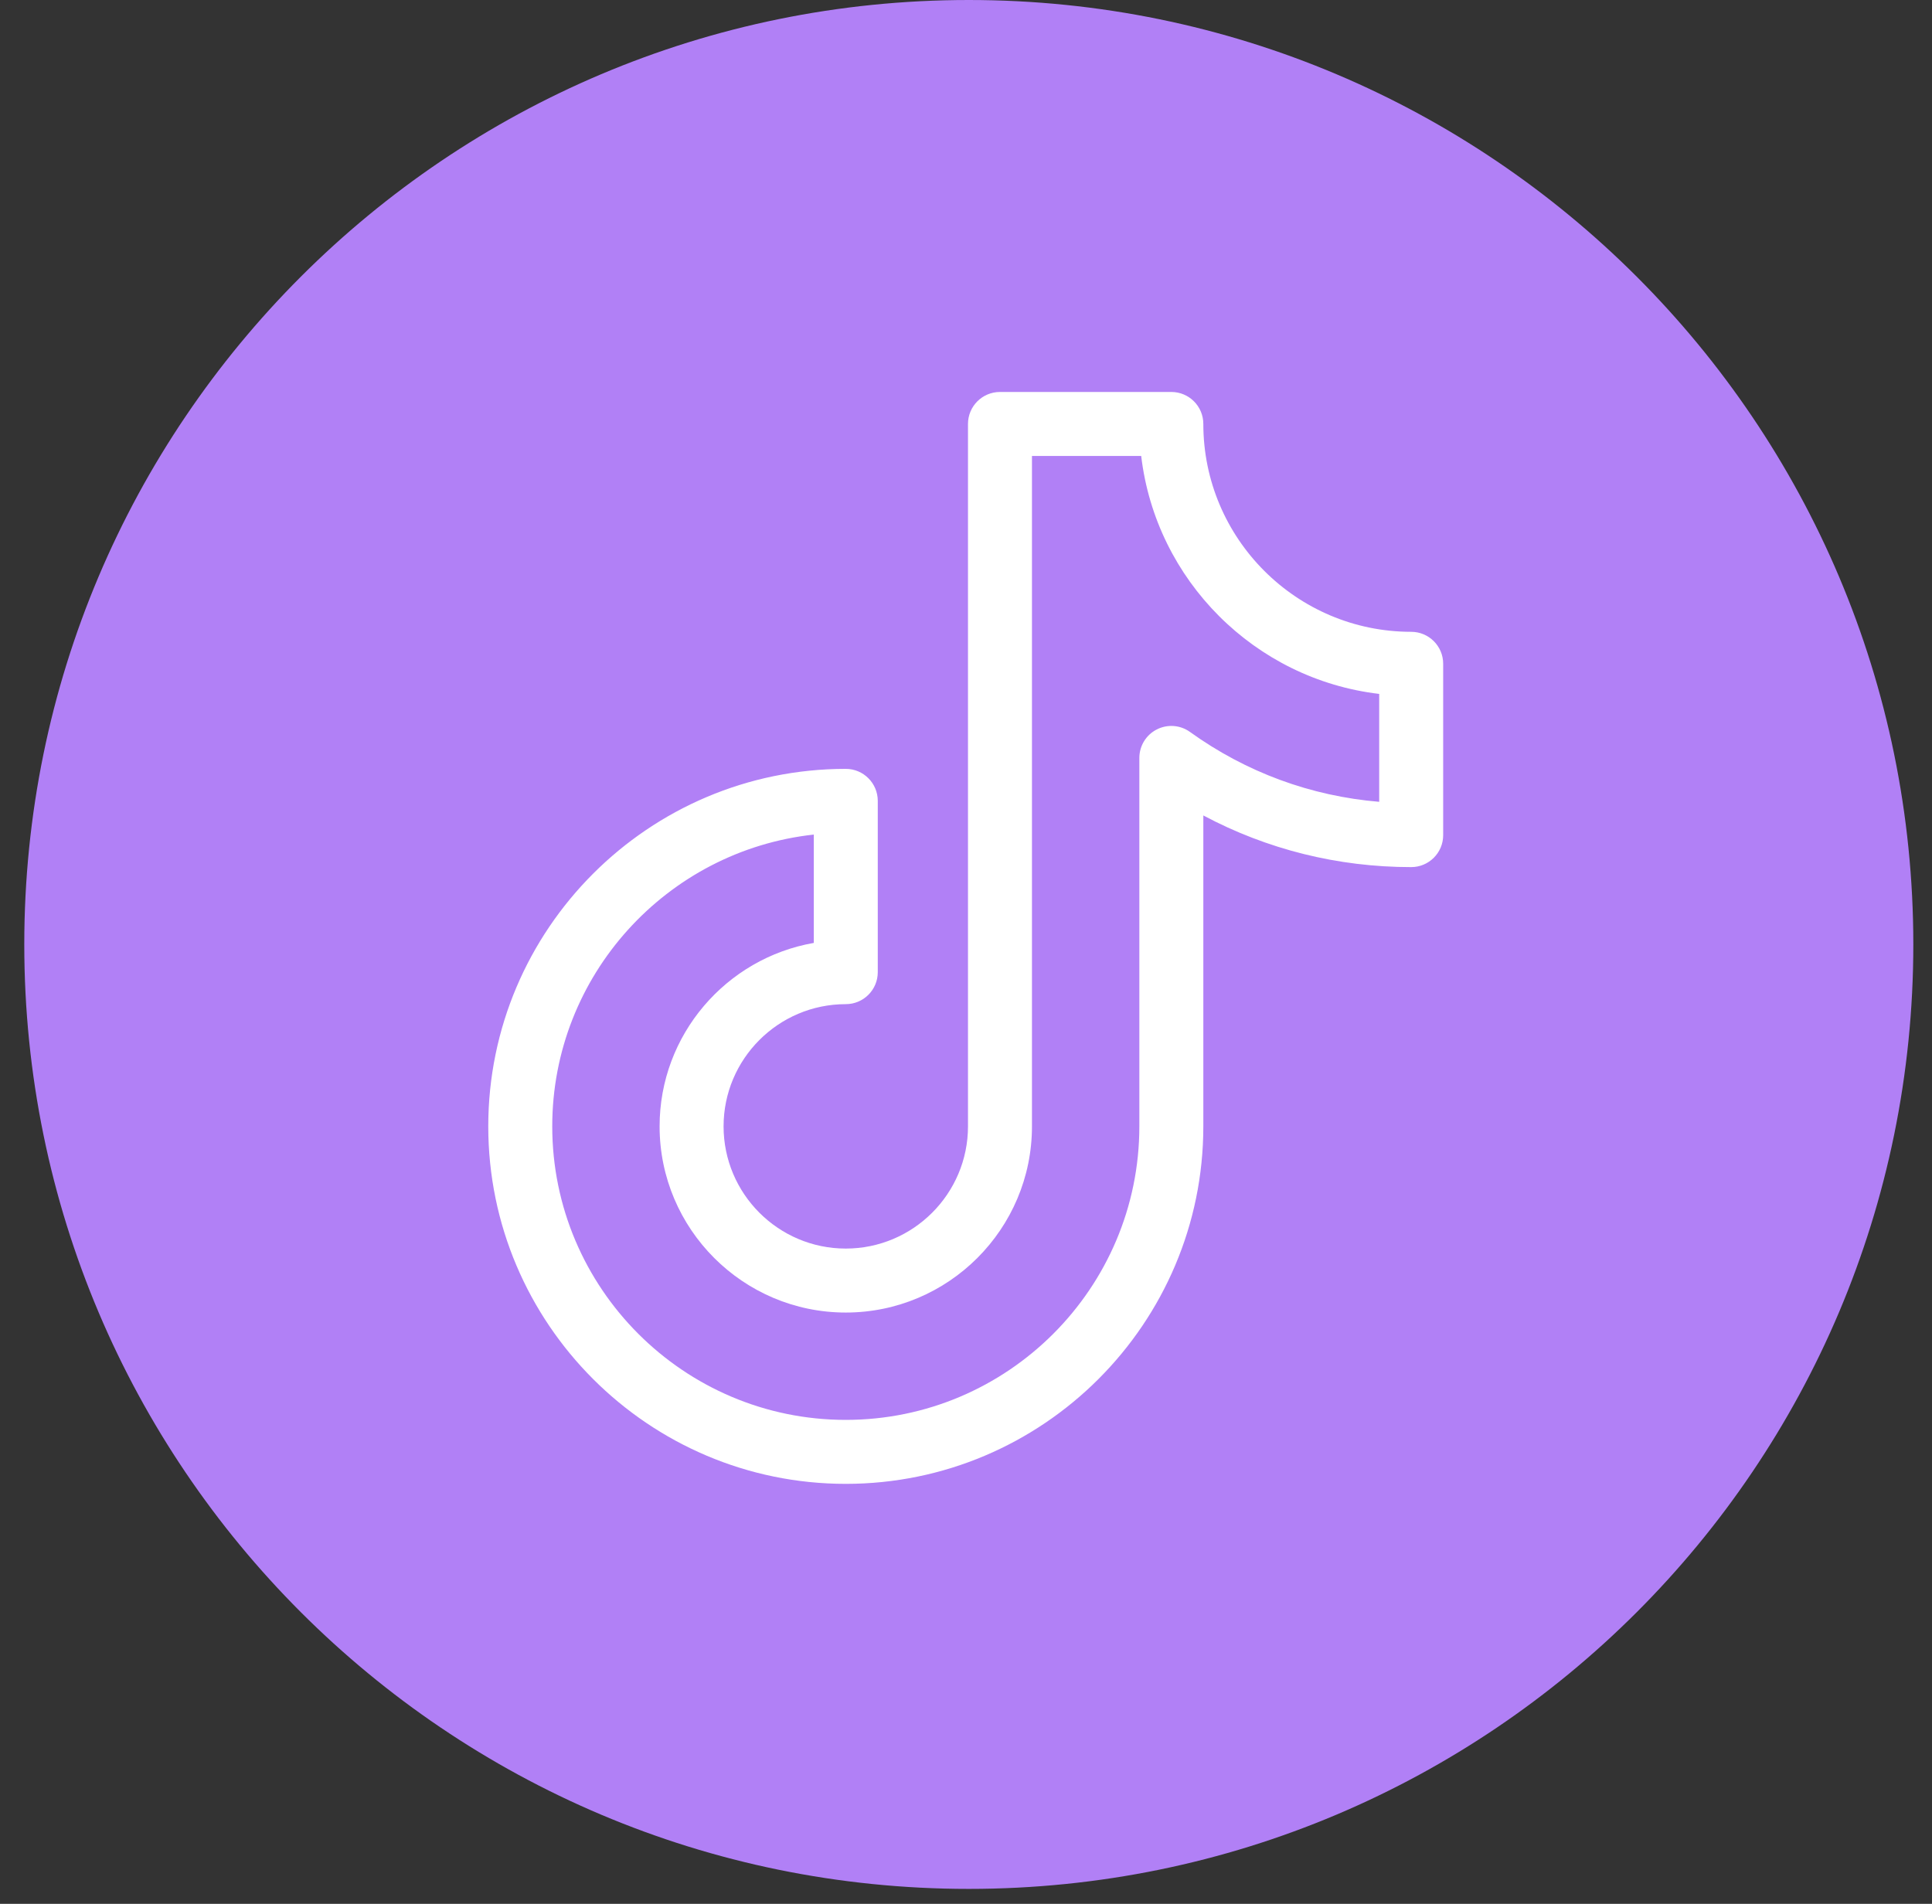 <svg width="69" height="68" viewBox="0 0 69 68" fill="none" xmlns="http://www.w3.org/2000/svg">
<rect x="0" y="0" width="69" height="68" fill="#333333" stroke="none"/>
<path d="M0.867 33.733C0.867 52.364 15.97 67.467 34.6 67.467C53.23 67.467 68.333 52.364 68.333 33.733C68.333 15.103 53.23 0 34.6 0C15.97 0 0.867 15.103 0.867 33.733Z" fill="#B180F6"/>
<path d="M50.4 22.567C46.306 22.567 42.976 19.236 42.976 15.143C42.976 14.511 42.464 14 41.833 14H35.714C35.083 14 34.571 14.511 34.571 15.143V40.231C34.571 42.638 32.613 44.596 30.206 44.596C27.8 44.596 25.842 42.638 25.842 40.231C25.842 37.824 27.8 35.866 30.206 35.866C30.837 35.866 31.349 35.355 31.349 34.724V28.605C31.349 27.974 30.837 27.462 30.206 27.462C23.166 27.462 17.438 33.19 17.438 40.231C17.438 47.272 23.166 53 30.206 53C37.247 53 42.976 47.272 42.976 40.231V29.126C45.25 30.338 47.78 30.971 50.4 30.971C51.031 30.971 51.542 30.46 51.542 29.829V23.709C51.542 23.078 51.031 22.567 50.4 22.567ZM49.257 28.639C46.818 28.436 44.501 27.584 42.5 26.144C42.152 25.893 41.694 25.859 41.312 26.055C40.93 26.25 40.691 26.643 40.691 27.072V40.231C40.691 46.012 35.987 50.715 30.206 50.715C24.426 50.715 19.723 46.012 19.723 40.231C19.723 34.836 23.819 30.38 29.064 29.809V33.679C25.94 34.223 23.557 36.954 23.557 40.231C23.557 43.898 26.54 46.881 30.206 46.881C33.873 46.881 36.856 43.898 36.856 40.231V16.285H40.757C41.281 20.727 44.815 24.262 49.257 24.785V28.639Z" fill="white"/>
</svg>

